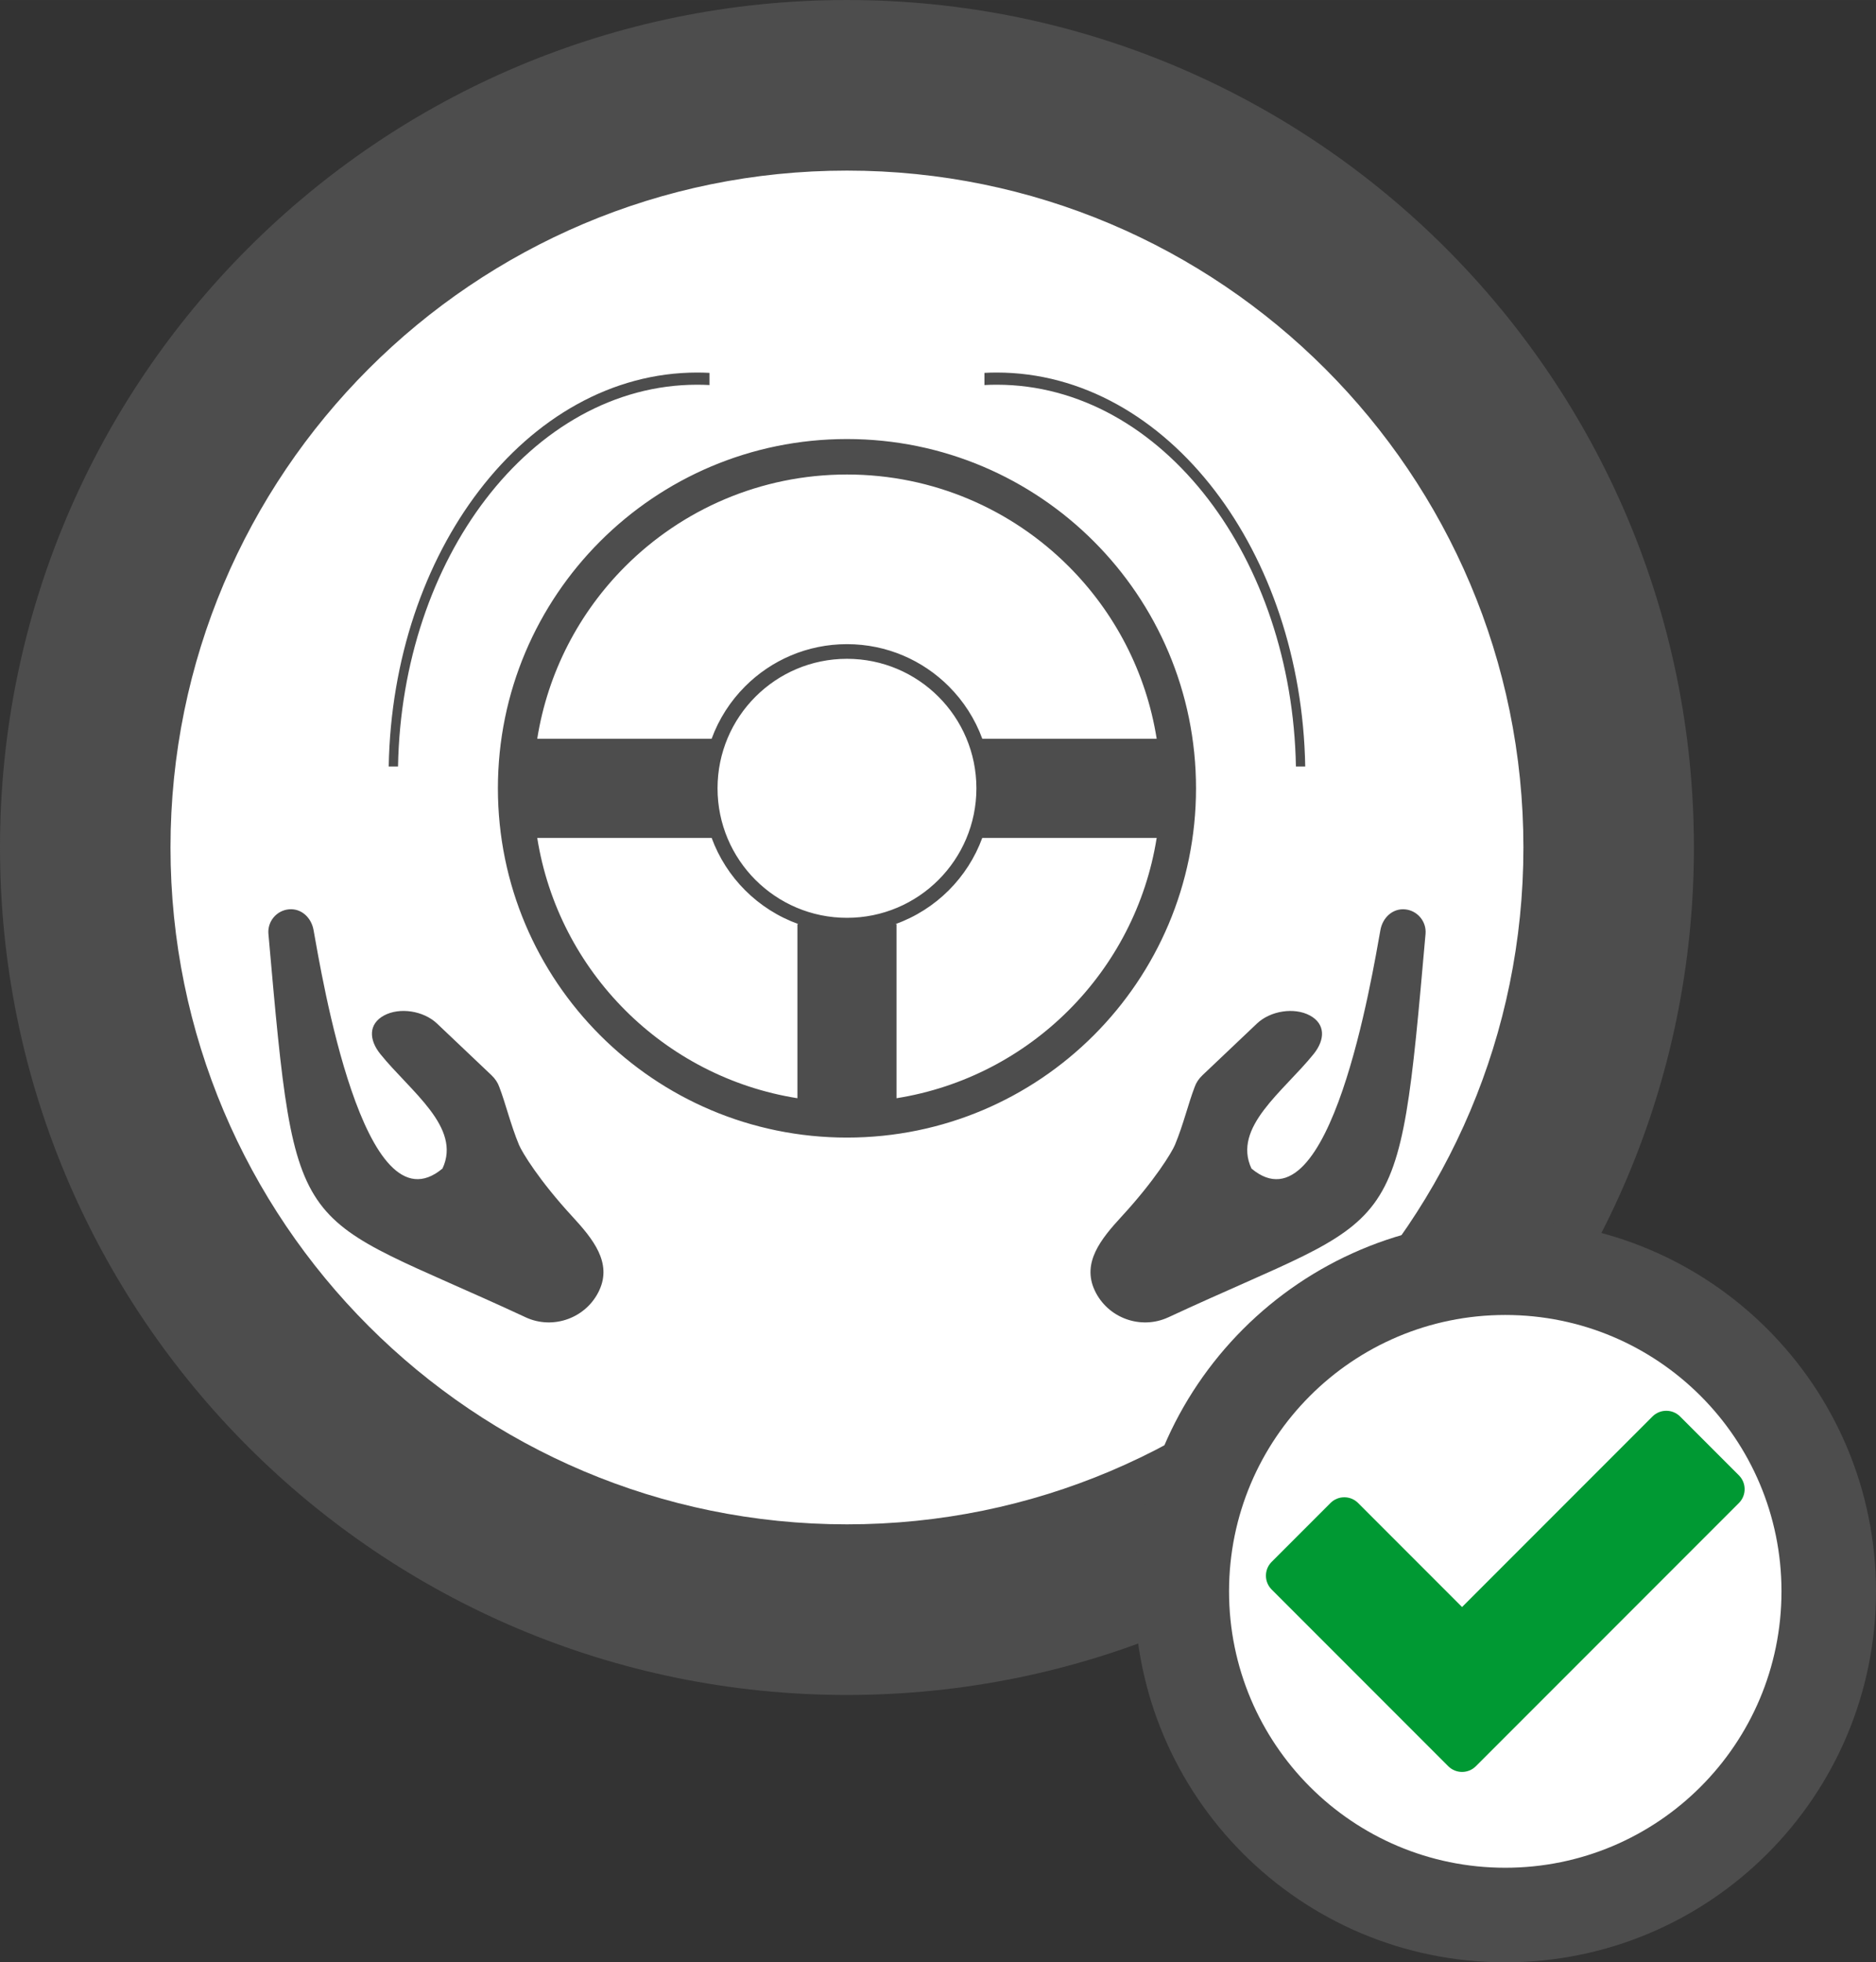 <?xml version="1.0" encoding="UTF-8"?>
<!DOCTYPE svg PUBLIC "-//W3C//DTD SVG 1.1//EN" "http://www.w3.org/Graphics/SVG/1.1/DTD/svg11.dtd">
<!-- Creator: CorelDRAW 2020 (64 Bit) -->
<svg xmlns="http://www.w3.org/2000/svg" xml:space="preserve" width="28.013mm" height="29.284mm" version="1.1" style="shape-rendering:geometricPrecision; text-rendering:geometricPrecision; image-rendering:optimizeQuality; fill-rule:evenodd; clip-rule:evenodd"
viewBox="0 0 1800.94 1882.64"
 xmlns:xlink="http://www.w3.org/1999/xlink"
 xmlns:xodm="http://www.corel.com/coreldraw/odm/2003">
 <rect x="0" y="0" width="1800.94" height="1882.64" fill="#333333" stroke="none"/>
 <defs>
  <style type="text/css">
   <![CDATA[
    .str0 {stroke:black;stroke-width:12.86;stroke-miterlimit:22.926}
    .fil4 {fill:#009933}
    .fil1 {fill:#4D4D4D}
    .fil0 {fill:white}
    .fil2 {fill:#4D4D4D;fill-rule:nonzero}
    .fil3 {fill:#4D4D4D;fill-rule:nonzero}
   ]]>
  </style>
 </defs>
 <g id="Camada_x0020_1">
  <g id="_2449514991600">
   <ellipse class="fil0 str0" cx="832.62" cy="813.07" rx="712.25" ry="744.2"/>
   <g>
    <g>
     <path class="fil1" d="M813.07 0c449.04,0 813.07,364.02 813.07,813.07 0,449.04 -364.02,813.07 -813.07,813.07 -449.04,0 -813.07,-364.02 -813.07,-813.07 0,-449.04 364.02,-813.07 813.07,-813.07zm0 163.67c358.65,0 649.39,290.75 649.39,649.39 0,358.65 -290.75,649.39 -649.39,649.39 -358.65,0 -649.39,-290.75 -649.39,-649.39 0,-358.65 290.75,-649.39 649.39,-649.39z"/>
     <path class="fil2" d="M813.07 421.21c92.53,0 176.31,37.51 236.94,98.15 60.64,60.63 98.15,144.42 98.15,236.94 0,92.53 -37.51,176.31 -98.15,236.94 -60.63,60.64 -144.41,98.15 -236.94,98.15 -92.52,0 -176.31,-37.51 -236.94,-98.15 -60.64,-60.63 -98.15,-144.41 -98.15,-236.94 0,-92.52 37.51,-176.31 98.15,-236.94 60.63,-60.64 144.42,-98.15 236.94,-98.15zm47.57 465.37l0 167.05c64.1,-10.18 121.45,-40.57 165.32,-84.44 43.87,-43.86 74.27,-101.22 84.44,-165.32l-167.43 0c-6.98,19.06 -18.04,36.15 -32.11,50.22 -14.32,14.33 -31.78,25.53 -51.26,32.49l1.04 0zm-95.13 167.05l0 -167.05 1.03 0c-19.47,-6.96 -36.93,-18.16 -51.26,-32.49 -14.07,-14.07 -25.13,-31.17 -32.11,-50.22l-167.43 0c10.18,64.1 40.57,121.45 84.44,165.32 43.87,43.87 101.24,74.27 165.32,84.44zm177.47 -344.89l167.42 0c-10.18,-64.09 -40.57,-121.45 -84.44,-165.32 -54.47,-54.48 -129.75,-88.18 -212.89,-88.18 -83.13,0 -158.41,33.71 -212.89,88.18 -43.87,43.87 -74.27,101.24 -84.44,165.32l167.42 0c6.98,-19.06 18.04,-36.16 32.12,-50.23 25.02,-25.03 59.6,-40.51 97.79,-40.51 38.19,0 72.77,15.48 97.79,40.51 14.08,14.07 25.14,31.17 32.12,50.23zm-42.04 -40.3c-22.48,-22.48 -53.55,-36.39 -87.86,-36.39 -34.31,0 -65.38,13.91 -87.86,36.39 -22.48,22.48 -36.39,53.55 -36.39,87.86 0,34.31 13.91,65.38 36.39,87.86 22.48,22.48 53.55,36.39 87.86,36.39 34.31,0 65.38,-13.91 87.86,-36.39 22.48,-22.48 36.39,-53.55 36.39,-87.86 0,-34.31 -13.91,-65.38 -36.39,-87.86zm55.92 -311.02c81.8,0 155.86,43.34 209.47,113.41 52.05,68.04 84.82,161.29 86.67,264.54l-8.93 0c-1.85,-100.03 -33.63,-190.37 -84.06,-256.29 -51.98,-67.95 -123.82,-109.99 -203.15,-109.99 -3.96,0 -7.89,0.11 -11.82,0.31l0 -11.67c3.92,-0.2 7.86,-0.31 11.82,-0.31zm-287.56 0c-81.8,0 -155.86,43.34 -209.47,113.41 -52.05,68.04 -84.82,161.29 -86.67,264.54l8.93 0c1.85,-100.03 33.63,-190.37 84.06,-256.29 51.98,-67.95 123.82,-109.99 203.15,-109.99 3.96,0 7.89,0.11 11.82,0.31l0 -11.67c-3.92,-0.2 -7.86,-0.31 -11.82,-0.31zm-164.78 906.36c26.57,12.36 58.43,0.73 70.79,-25.84l-0.01 -0.01c12.37,-26.57 -5.98,-49.24 -25.84,-70.79 -31.79,-34.48 -48.25,-61.58 -51.25,-68.8 -8.1,-19.54 -12.82,-39.74 -18.92,-55.56 -1.36,-3.93 -3.87,-7.82 -7.59,-11.34l-52.17 -49.46c-12.99,-12.31 -35.85,-15.8 -50.81,-7.76l0 0c-14.97,8.05 -14.83,23.09 -3.61,37.01 28.88,35.85 78.25,70.24 59.68,109.85 -75.65,63.35 -116.21,-187.17 -123.81,-228.93 -2.15,-11.77 -11.65,-20.8 -23.57,-19.75l0 0c-11.91,1.06 -20.79,11.66 -19.73,23.57 26.87,303.92 22.91,263.64 246.84,367.8zm617.14 0c-26.58,12.36 -58.43,0.73 -70.79,-25.84l0 -0.01c-12.36,-26.58 5.99,-49.25 25.84,-70.79 31.79,-34.47 48.24,-61.57 51.25,-68.8 8.11,-19.53 12.82,-39.73 18.92,-55.55 1.35,-3.93 3.86,-7.82 7.59,-11.33l52.18 -49.47c12.98,-12.32 35.85,-15.8 50.81,-7.75l0 0c14.97,8.05 14.83,23.08 3.61,37 -28.89,35.86 -78.25,70.24 -59.68,109.86 75.65,63.34 116.21,-187.17 123.81,-228.93 2.15,-11.77 11.65,-20.8 23.57,-19.74l0 0c11.91,1.05 20.79,11.65 19.73,23.57 -26.87,303.92 -22.9,263.64 -246.84,367.8z"/>
    </g>
    <circle class="fil0" cx="1445.04" cy="1526.75" r="310.53"/>
    <path class="fil3" d="M1445.04 1170.85c98.27,0 187.24,39.84 251.65,104.25 64.41,64.4 104.25,153.38 104.25,251.65 0,98.26 -39.84,187.24 -104.25,251.65 -64.4,64.41 -153.38,104.25 -251.65,104.25 -98.26,0 -187.24,-39.84 -251.65,-104.25 -64.4,-64.4 -104.25,-153.39 -104.25,-251.65 0,-98.27 39.85,-187.24 104.25,-251.65 64.4,-64.41 153.39,-104.25 251.65,-104.25zm187.51 168.39c-47.98,-47.98 -114.27,-77.66 -187.51,-77.66 -73.23,0 -139.53,29.68 -187.51,77.66 -47.97,47.97 -77.66,114.27 -77.66,187.51 0,73.23 29.69,139.54 77.66,187.51 47.98,47.98 114.28,77.66 187.51,77.66 73.24,0 139.53,-29.68 187.51,-77.66 47.98,-47.98 77.66,-114.28 77.66,-187.51 0,-73.24 -29.68,-139.53 -77.66,-187.51z"/>
   </g>
   <path class="fil4" d="M1612.84 1358.96l56.53 56.53c7.28,7.28 7.28,19.18 0,26.46l-252.58 252.58c-7.28,7.28 -19.18,7.28 -26.46,0l-56.53 -56.53 -113.06 -113.06c-7.28,-7.28 -7.28,-19.18 0,-26.45l56.54 -56.54c7.28,-7.28 19.18,-7.28 26.45,0l99.83 99.83 182.82 -182.82c7.28,-7.28 19.18,-7.28 26.46,0z"/>
  </g>
 </g>
</svg>
